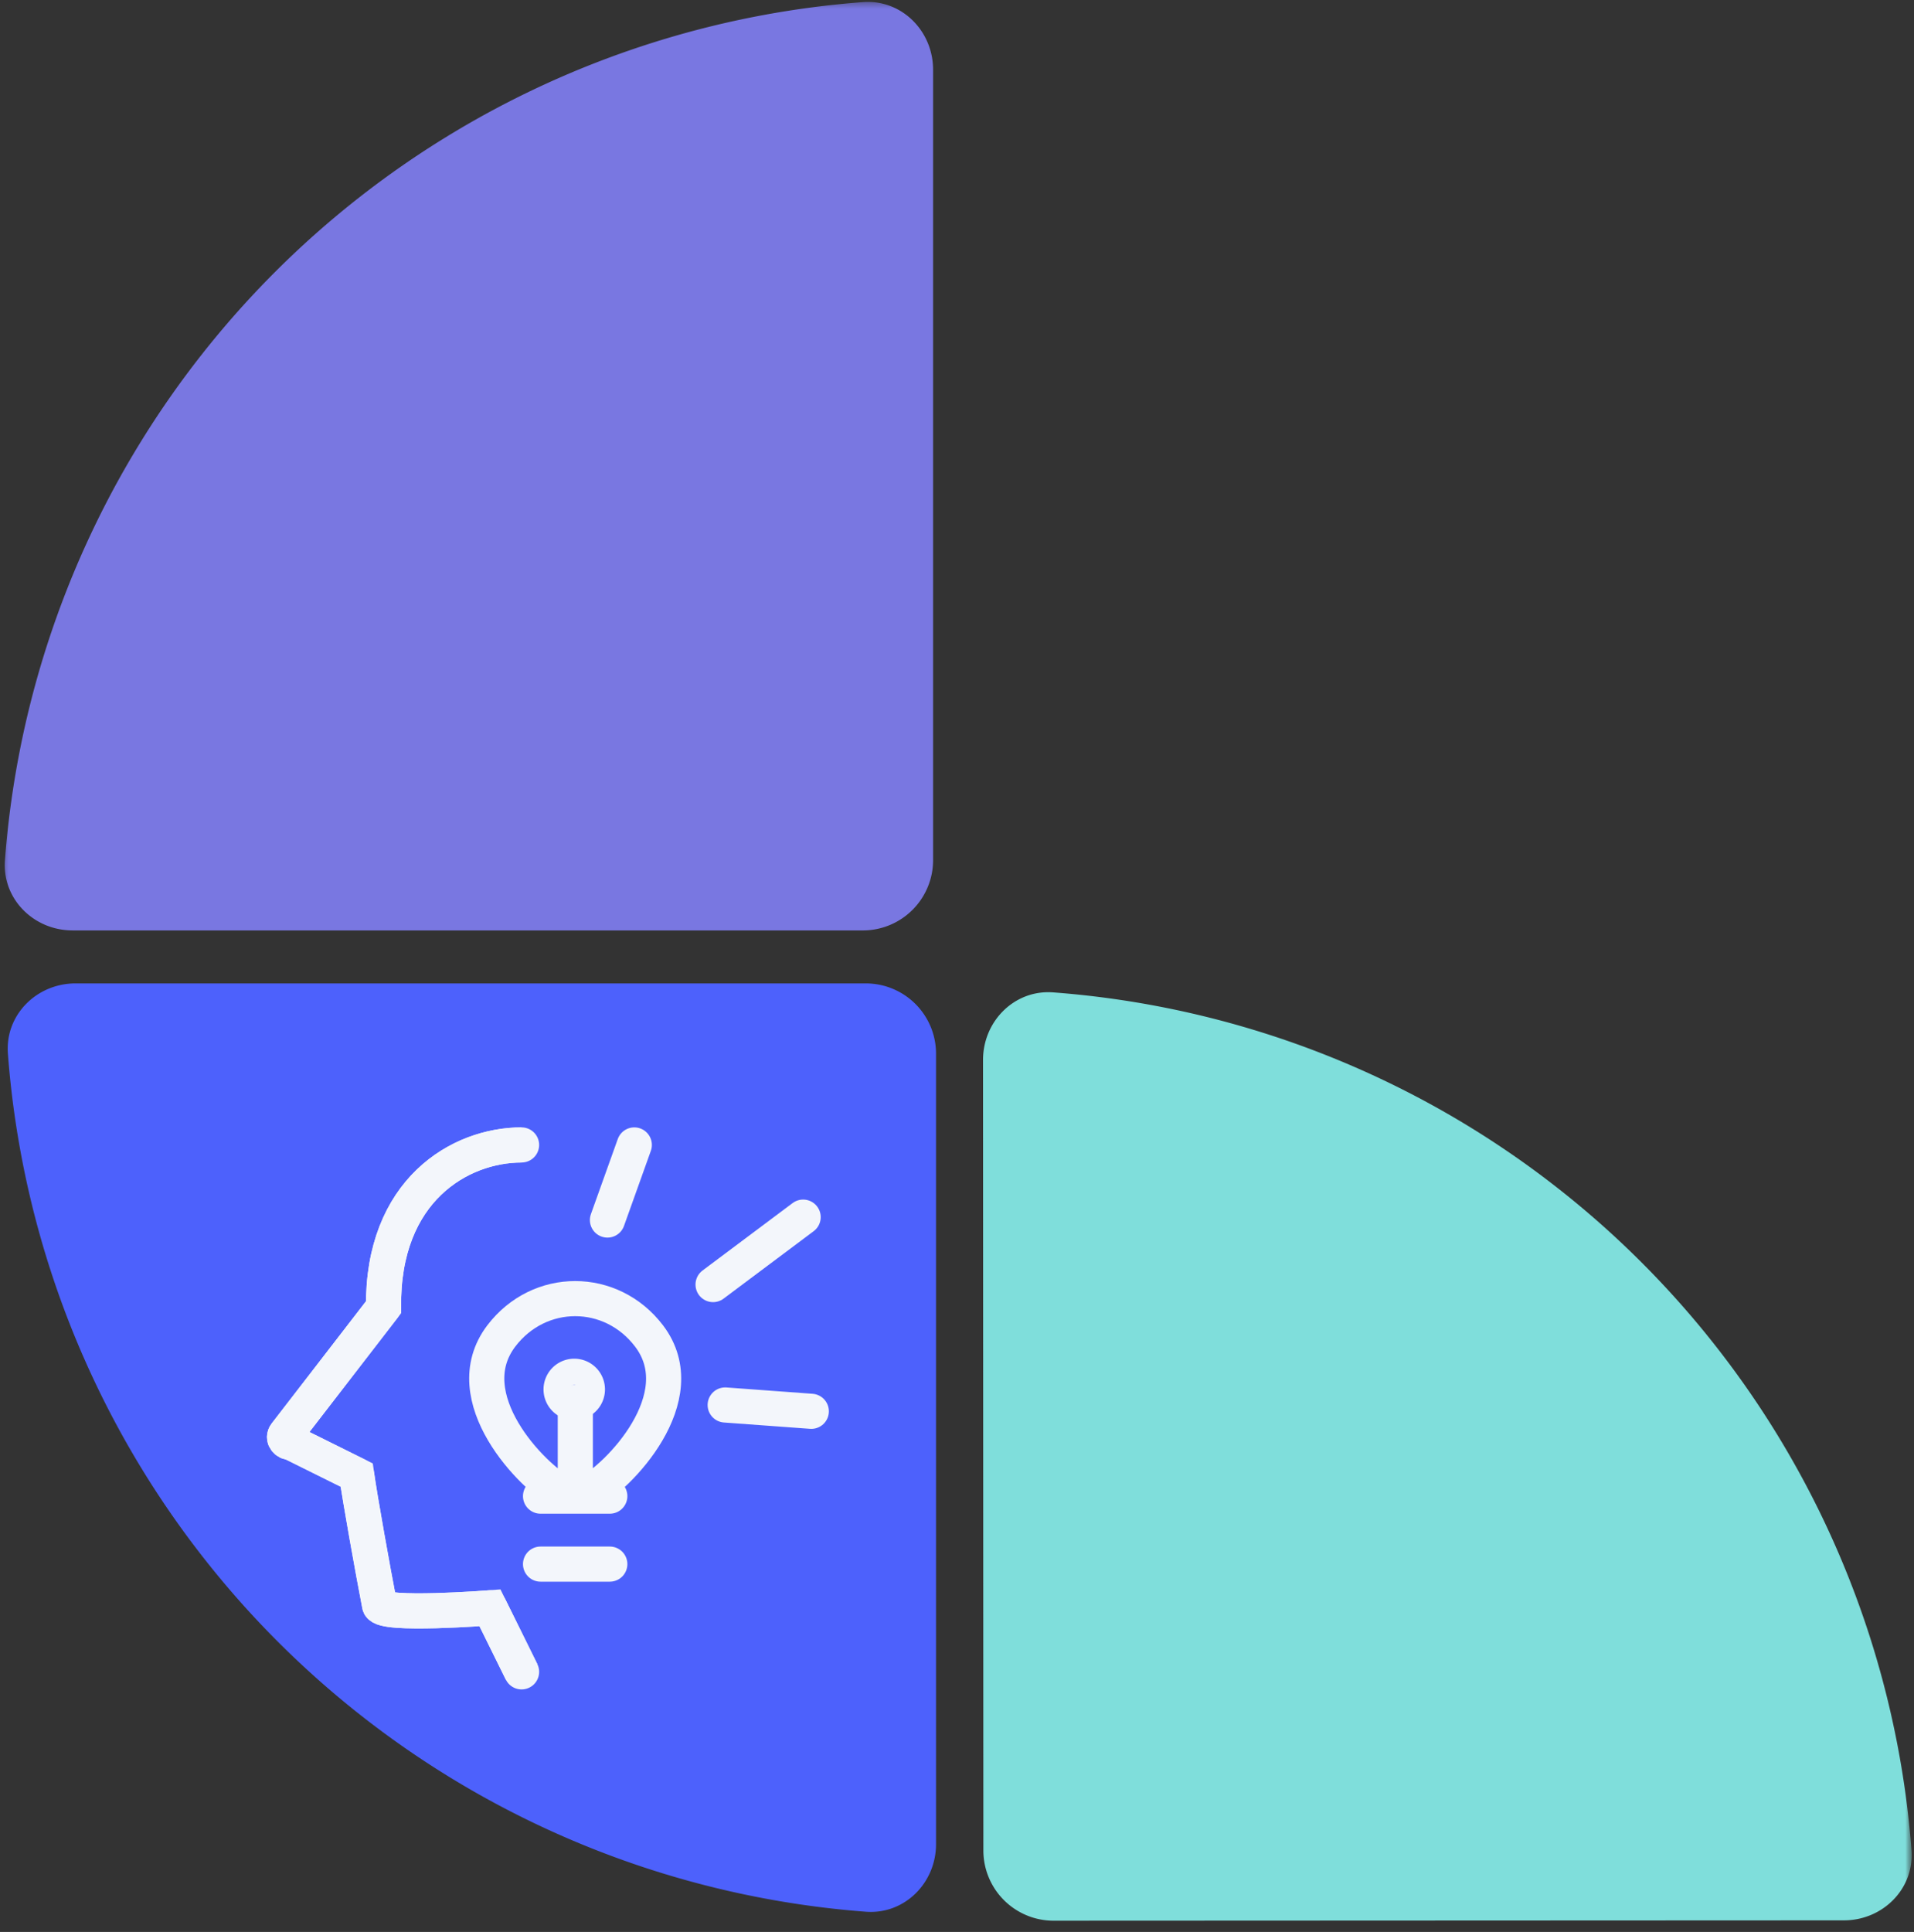 <svg width="109" height="110" viewBox="0 0 109 110" fill="none" xmlns="http://www.w3.org/2000/svg"><rect x="0" y="0" width="109" height="110" fill="#333333" stroke="none"/><mask id="mask0" maskUnits="userSpaceOnUse" x="0" y="0" width="109" height="110"><path fill="#C4C4C4" d="M0 0h109v110H0z"/></mask><g mask="url(#mask0)"><path d="M4.13 52.975c-2.209 0-4.015-1.793-3.849-3.996A53.006 53.006 0 0149.141.12c2.203-.166 3.997 1.64 3.997 3.85v45.006a4 4 0 01-4 4H4.13z" fill="#7977E1"/><mask id="mask1" maskUnits="userSpaceOnUse" x="55" y="56" width="54" height="54"><path fill="#C4C4C4" d="M55 56h54v54H55z"/></mask><g mask="url(#mask1)"><path d="M55.982 60.355c0-2.21 1.792-4.017 3.995-3.851a53.005 53.005 0 0148.881 48.838c.168 2.203-1.638 3.997-3.847 3.998l-45.007.02a4 4 0 01-4.002-3.998l-.02-45.007z" fill="#7FDEDB"/></g><path d="M4.299 55.993c-2.21 0-4.016 1.793-3.85 3.996a53.008 53.008 0 0048.86 48.86c2.203.167 3.997-1.64 3.997-3.849V59.993a4 4 0 00-4-4H4.299z" fill="#4D61FC"/></g><path d="M29.703 65.19c-3.51 0-7.935 2.58-7.86 9.24l-5.58 7.23c-.165.21.03.48.33.48l3.72 1.846c.195 1.38.915 5.4 1.305 7.41.135.63 6.285.15 6.285.15l1.8 3.645" stroke="#F3F6FB" stroke-width="2"/><path d="M29.703 65.19c-3.51 0-7.935 2.58-7.86 9.24l-5.58 7.23c-.165.21.03.48.33.48l3.72 1.846c.195 1.38.915 5.4 1.305 7.41.135.63 6.285.15 6.285.15l1.8 3.645m6.42-30.001l-1.53 4.276m11.145-.166l-5.13 3.84m5.595 7.216l-4.905-.36" stroke="#F3F6FB" stroke-width="2" stroke-miterlimit="10" stroke-linecap="round" stroke-linejoin="round"/><path d="M33.438 85.02c1.77-.9 6.18-5.46 3.525-8.954-2.16-2.835-6.255-2.835-8.415 0-2.655 3.495 1.77 8.04 3.525 8.955.435.21.93.21 1.365 0zm-.675-5.16v5.326m-1.98 3.87h3.945m-3.945-3.87h3.945" stroke="#F3F6FB" stroke-width="2" stroke-miterlimit="10" stroke-linecap="round" stroke-linejoin="round"/><path d="M32.703 79.86a.75.75 0 100-1.5.75.75 0 000 1.5z" stroke="#F3F6FB" stroke-width="2" stroke-miterlimit="10" stroke-linecap="round" stroke-linejoin="round"/></svg>
